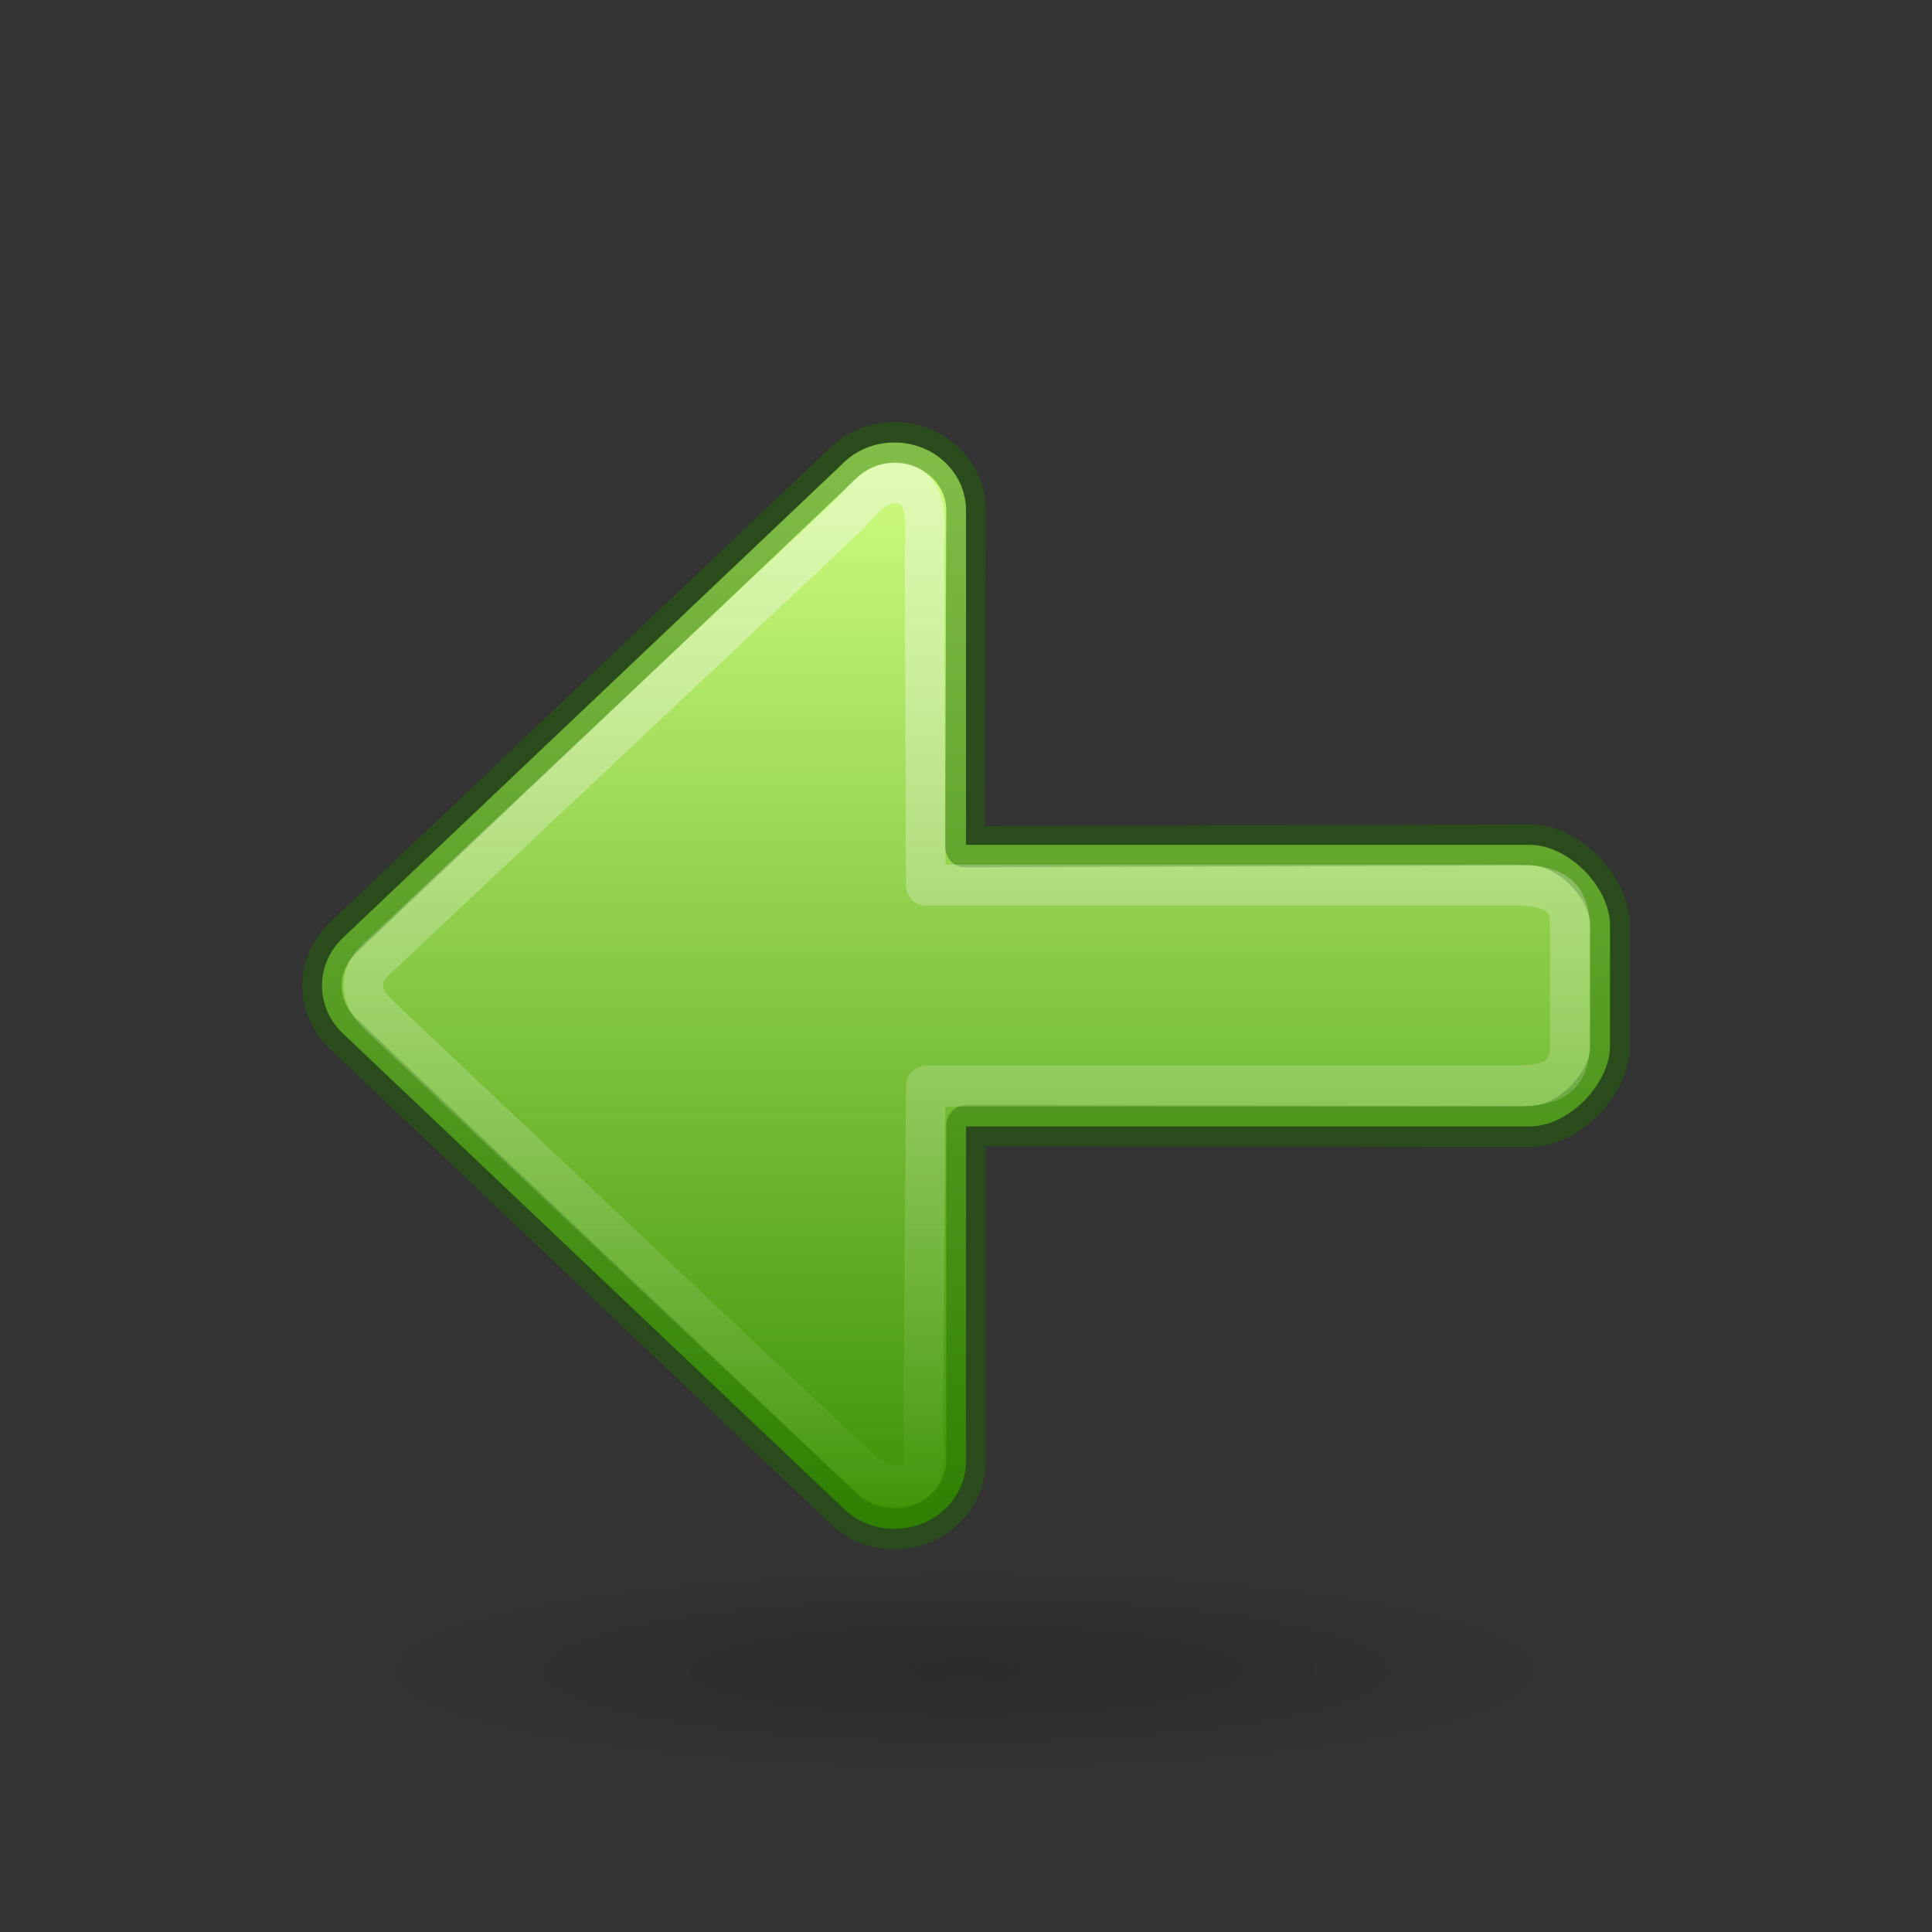 <?xml version="1.0" encoding="UTF-8" standalone="no"?>
<svg
   xmlns:osb="http://www.openswatchbook.org/uri/2009/osb"
   xmlns:dc="http://purl.org/dc/elements/1.1/"
   xmlns:cc="http://creativecommons.org/ns#"
   xmlns:rdf="http://www.w3.org/1999/02/22-rdf-syntax-ns#"
   xmlns:svg="http://www.w3.org/2000/svg"
   xmlns="http://www.w3.org/2000/svg"
   xmlns:xlink="http://www.w3.org/1999/xlink"
   version="1.1"
   id="svg2510"
   height="48px"
   width="48px">
  <rect width="100%" height="100%" fill="#333333" stroke="none"/>
  <defs
     id="defs2512">
    <linearGradient
       id="linearGradient1111">
      <stop
         id="stop1107"
         offset="0"
         style="stop-color:#fafafa;stop-opacity:1;" />
      <stop
         id="stop1109"
         offset="1"
         style="stop-color:#fafafa;stop-opacity:0;" />
    </linearGradient>
    <linearGradient
       id="linearGradient1353">
      <stop
         style="stop-color:#3a9104;stop-opacity:1"
         offset="0"
         id="stop1349" />
      <stop
         style="stop-color:#d1ff82;stop-opacity:1"
         offset="1"
         id="stop1351" />
    </linearGradient>
    <linearGradient
       id="linearGradient5105">
      <stop
         style="stop-color:black;stop-opacity:1;"
         offset="0"
         id="stop5107" />
      <stop
         style="stop-color:black;stop-opacity:0;"
         offset="1"
         id="stop5109" />
    </linearGradient>
    <radialGradient
       r="8.062"
       fy="19.031"
       fx="11.25"
       cy="19.031"
       cx="11.25"
       gradientTransform="matrix(1.86,0,0,0.31,3.07,35.6)"
       gradientUnits="userSpaceOnUse"
       id="radialGradient2604"
       xlink:href="#linearGradient5105" />
    <linearGradient
       id="linearGradient4526"
       osb:paint="solid">
      <stop
         style="stop-color:#ffffff;stop-opacity:1;"
         offset="0"
         id="stop4528" />
    </linearGradient>
    <linearGradient
       gradientTransform="translate(0,-2)"
       gradientUnits="userSpaceOnUse"
       y2="27"
       x2="12"
       y1="27"
       x1="38"
       id="linearGradient1064"
       xlink:href="#linearGradient1353" />
    <linearGradient
       gradientUnits="userSpaceOnUse"
       y2="25"
       x2="38.963"
       y1="25"
       x1="12"
       id="linearGradient1113"
       xlink:href="#linearGradient1111" />
  </defs>
  <path
     style="display:inline;overflow:visible;visibility:visible;opacity:0.163;fill:url(#radialGradient2604);fill-opacity:1;fill-rule:nonzero;stroke:none;stroke-width:2.446;stroke-linecap:butt;stroke-linejoin:miter;stroke-miterlimit:4;stroke-dasharray:none;stroke-dashoffset:0;stroke-opacity:1;marker:none;marker-start:none;marker-mid:none;marker-end:none"
     id="path4346"
     d="m 39,41.5 a 15,2.5 0 1 1 -30,0 15,2.5 0 1 1 30,0 z" />
  <g
     style="stroke-width:0.981"
     id="g833"
     transform="matrix(0,1.038,-1,0,48,-1.462)">
    <path
       id="path873-5"
       style="opacity:1;fill:url(#linearGradient1064);fill-opacity:1;stroke:none;stroke-width:3.925;stroke-linecap:round;stroke-linejoin:round"
       d="m 38,25.778 c 0,-0.985 -0.725,-1.778 -1.625,-1.778 H 28.37 V 10 c 0,-0.985 -1.026,-2 -1.926,-2 H 23.556 C 22.655,8 21.63,9.015 21.63,10 V 24 H 13.625 c -0.9,0 -1.625,0.793 -1.625,1.778 0,0.531 0.211,1.005 0.546,1.33 L 23.886,39.514 C 24.177,39.814 24.568,40 25,40 c 0.432,0 0.823,-0.186 1.114,-0.486 L 37.454,27.108 c 0.335,-0.325 0.546,-0.799 0.546,-1.33 z" />
    <path
       id="path873-5-5"
       style="opacity:1;fill:none;fill-opacity:1;stroke:#206b00;stroke-width:0.981;stroke-linecap:round;stroke-linejoin:round;stroke-miterlimit:4;stroke-dasharray:none;stroke-opacity:0.444"
       d="m 38,25.778 c 0,-0.985 -0.725,-1.778 -1.625,-1.778 H 28.348 L 28.37,10 C 28.372,9.015 27.345,8 26.444,8 h -2.889 c -0.9,0 -1.929,1.015 -1.926,2 L 21.677,24.026 13.625,24 C 12.725,23.997 12,24.793 12,25.778 c 0,0.531 0.211,1.005 0.546,1.33 L 23.886,39.514 C 24.177,39.814 24.568,40 25,40 c 0.432,0 0.823,-0.186 1.114,-0.486 L 37.454,27.108 c 0.335,-0.325 0.546,-0.799 0.546,-1.33 z" />
    <path
       id="path873-5-5-3"
       style="opacity:1;fill:none;fill-opacity:1;stroke:url(#linearGradient1113);stroke-width:0.981;stroke-linecap:round;stroke-linejoin:round;stroke-miterlimit:4;stroke-dasharray:none;stroke-opacity:0.444"
       d="m 36.969,25.771 c 0,-0.929 -0.667,-0.715 -1.496,-0.708 L 27.407,25 V 10.5 C 27.411,9.571 27.273,9 26.444,9 H 23.556 C 22.727,9 22.584,9.571 22.593,10.5 V 25 l -7.94,0.031 c -0.577,0.002 -1.684,-0.189 -1.684,0.74 0,0.501 0.444,0.823 0.753,1.13 l 10.378,11.453 c 0.268,0.284 0.472,0.615 0.869,0.615 0.398,0 0.57,-0.206 0.838,-0.49 L 36.31,26.932 c 0.246,-0.307 0.659,-0.66 0.659,-1.161 z" />
  </g>
</svg>
